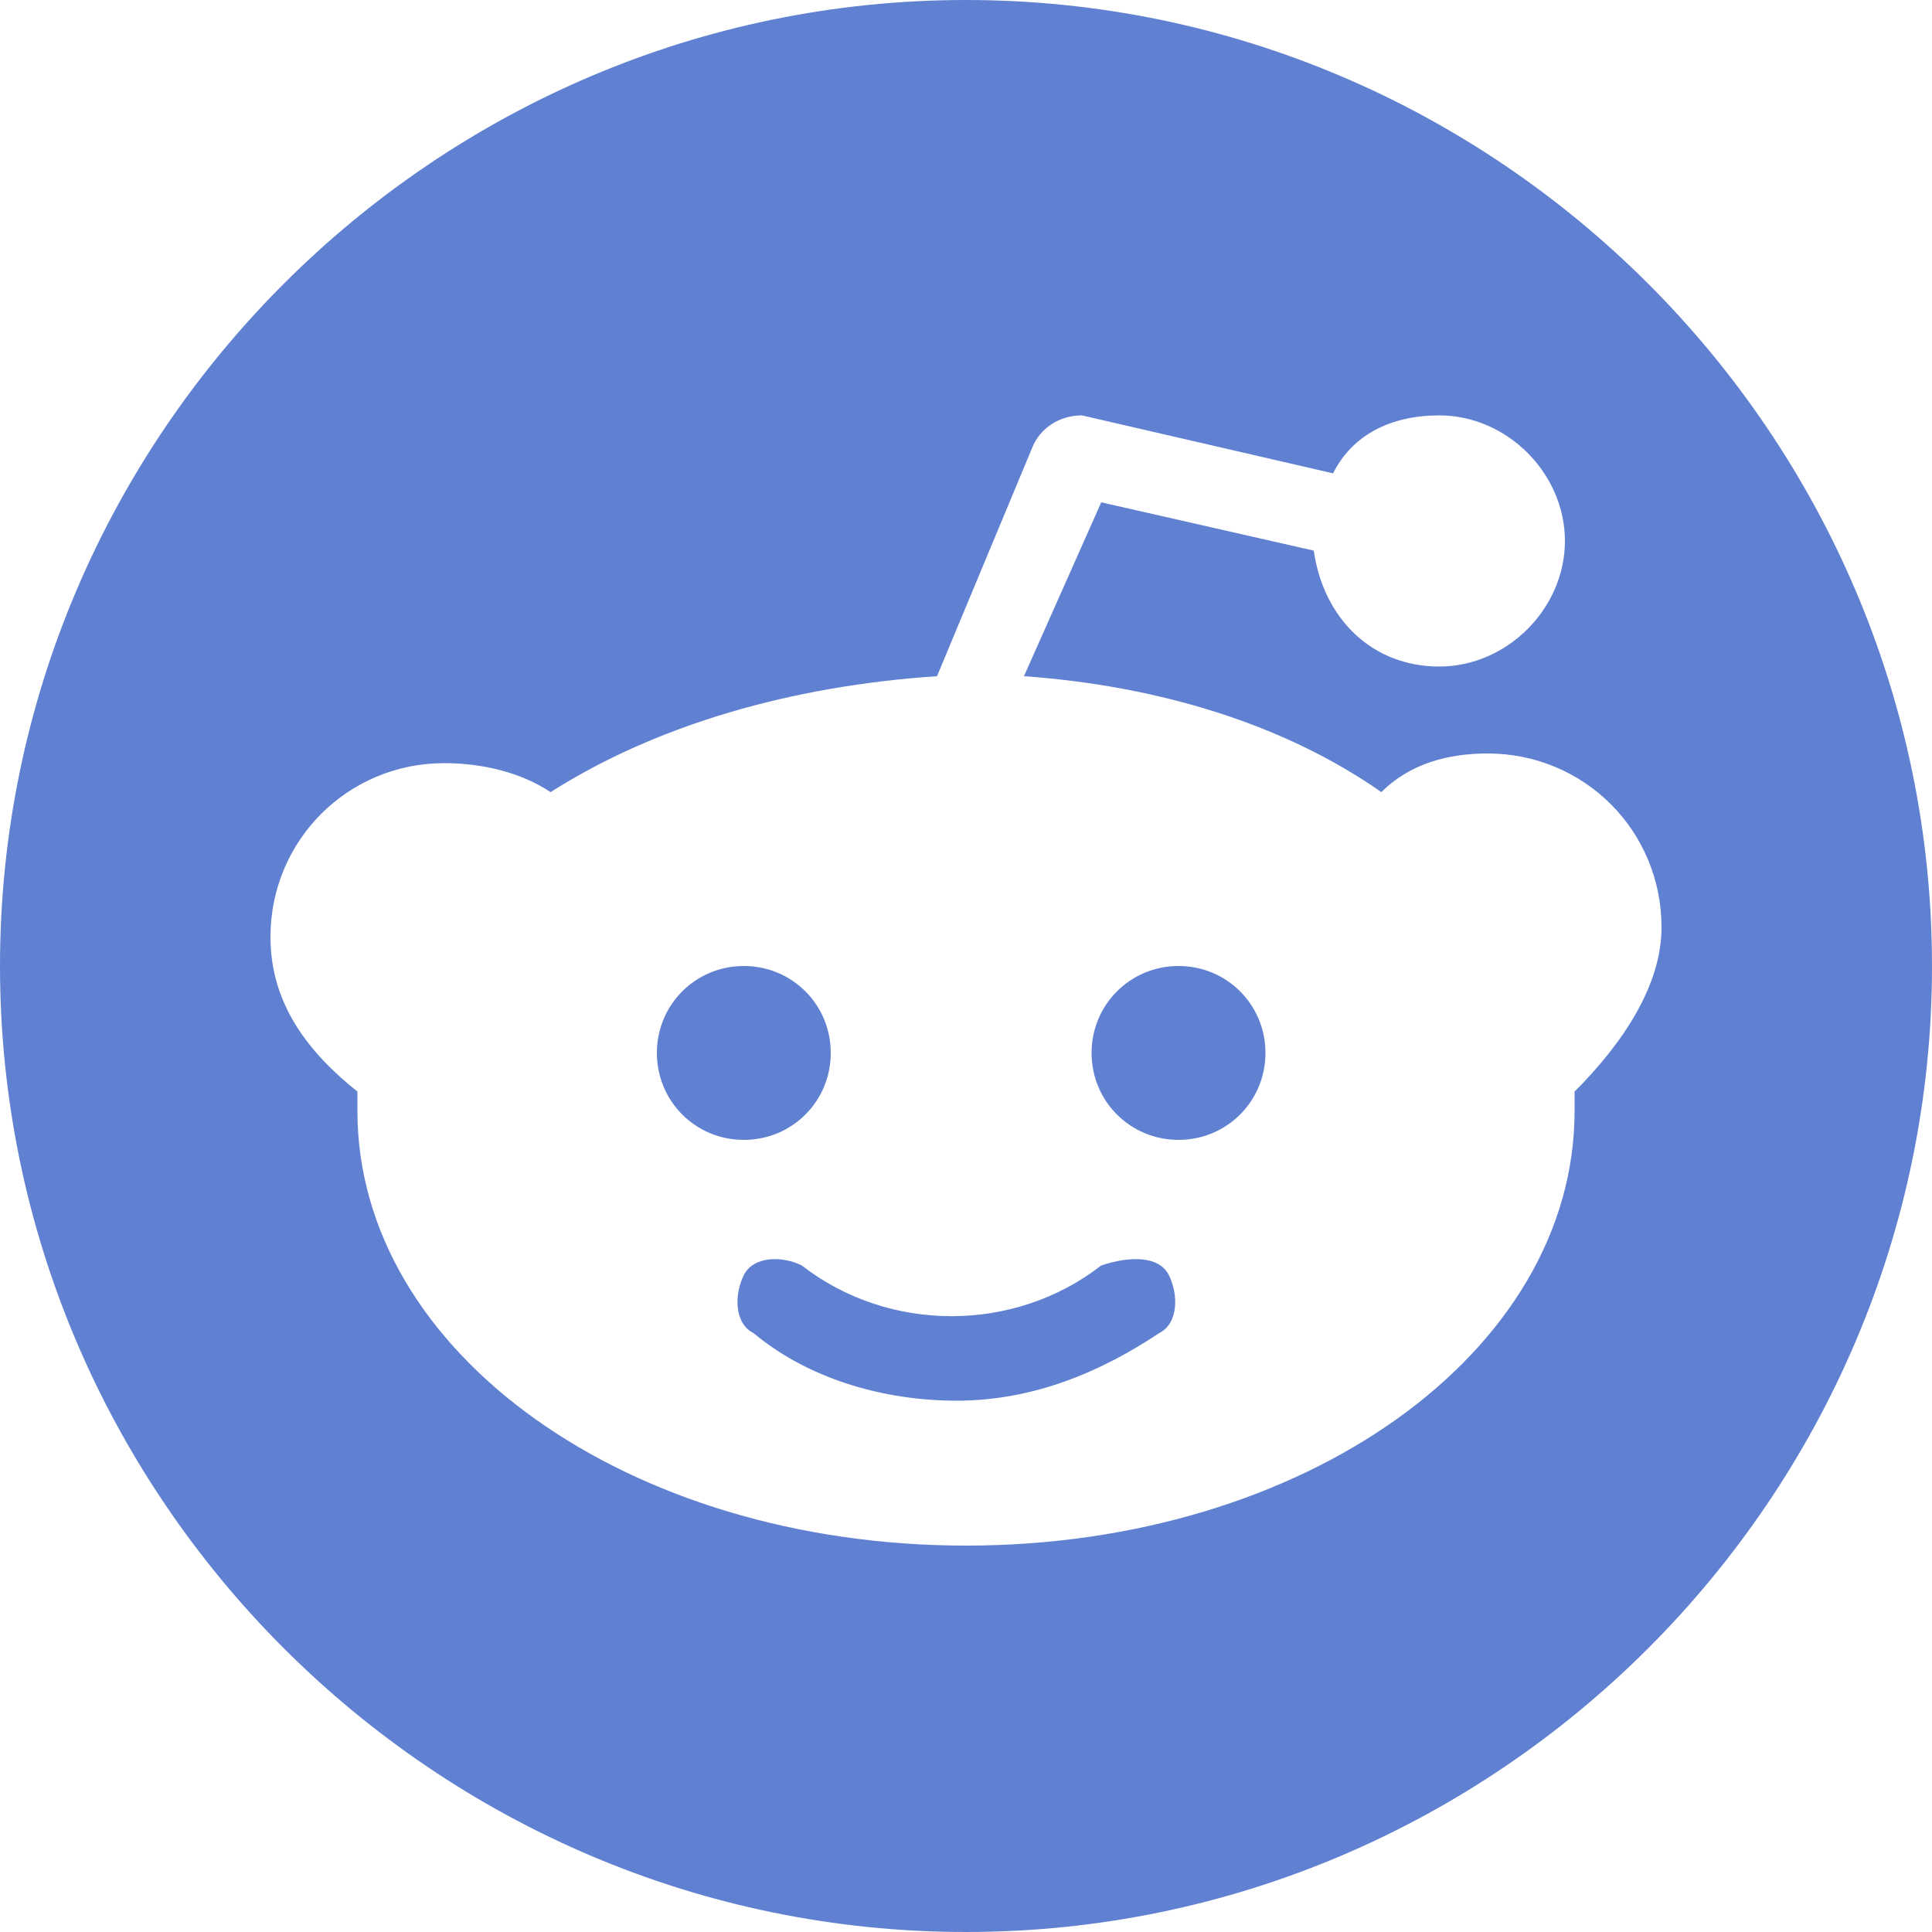 <svg width="18" height="18" viewBox="0 0 18 18" fill="none" xmlns="http://www.w3.org/2000/svg">
<g clip-path="url(#clip0_2329_16394)">
<path d="M10.89 11.88C10.98 12.06 10.98 12.33 10.8 12.42C10.26 12.78 9.63 13.05 8.91 13.05C8.28 13.05 7.56 12.87 7.02 12.42C6.84 12.33 6.84 12.06 6.93 11.88C7.02 11.7 7.29 11.7 7.47 11.79C8.28 12.42 9.45 12.42 10.26 11.79C10.53 11.7 10.8 11.7 10.89 11.88ZM7.74 9.81C7.74 9.36 7.38 9 6.93 9C6.48 9 6.12 9.36 6.12 9.81C6.12 10.26 6.48 10.62 6.93 10.62C7.38 10.62 7.74 10.26 7.74 9.81ZM10.98 9C10.53 9 10.17 9.36 10.17 9.81C10.17 10.26 10.53 10.62 10.98 10.62C11.43 10.62 11.79 10.26 11.79 9.81C11.79 9.36 11.43 9 10.98 9ZM18 9C18 13.95 13.95 18 9 18C4.05 18 0 13.95 0 9C0 4.05 4.05 0 9 0C13.95 0 18 4.05 18 9ZM15.48 8.64C15.48 7.74 14.76 7.02 13.86 7.02C13.5 7.02 13.14 7.11 12.87 7.38C11.97 6.75 10.8 6.39 9.54 6.3L10.26 4.68L12.24 5.13C12.33 5.76 12.78 6.21 13.41 6.21C14.04 6.21 14.58 5.67 14.58 5.04C14.58 4.41 14.04 3.87 13.41 3.87C12.96 3.87 12.6 4.05 12.42 4.41L10.08 3.87C9.9 3.87 9.72 3.96 9.63 4.14L8.73 6.3C7.38 6.39 6.12 6.75 5.13 7.38C4.86 7.2 4.5 7.11 4.14 7.11C3.24 7.11 2.52 7.83 2.52 8.73C2.52 9.36 2.88 9.81 3.33 10.17C3.33 10.26 3.33 10.35 3.33 10.35C3.33 12.6 5.85 14.4 9 14.4C12.15 14.4 14.67 12.6 14.67 10.35C14.67 10.26 14.67 10.26 14.67 10.17C15.12 9.72 15.48 9.18 15.48 8.64Z" fill="#6081D2"/>
</g>
<defs>
<clipPath id="clip0_2329_16394">
<rect width="18" height="18" fill="white"/>
</clipPath>
</defs>
</svg>
